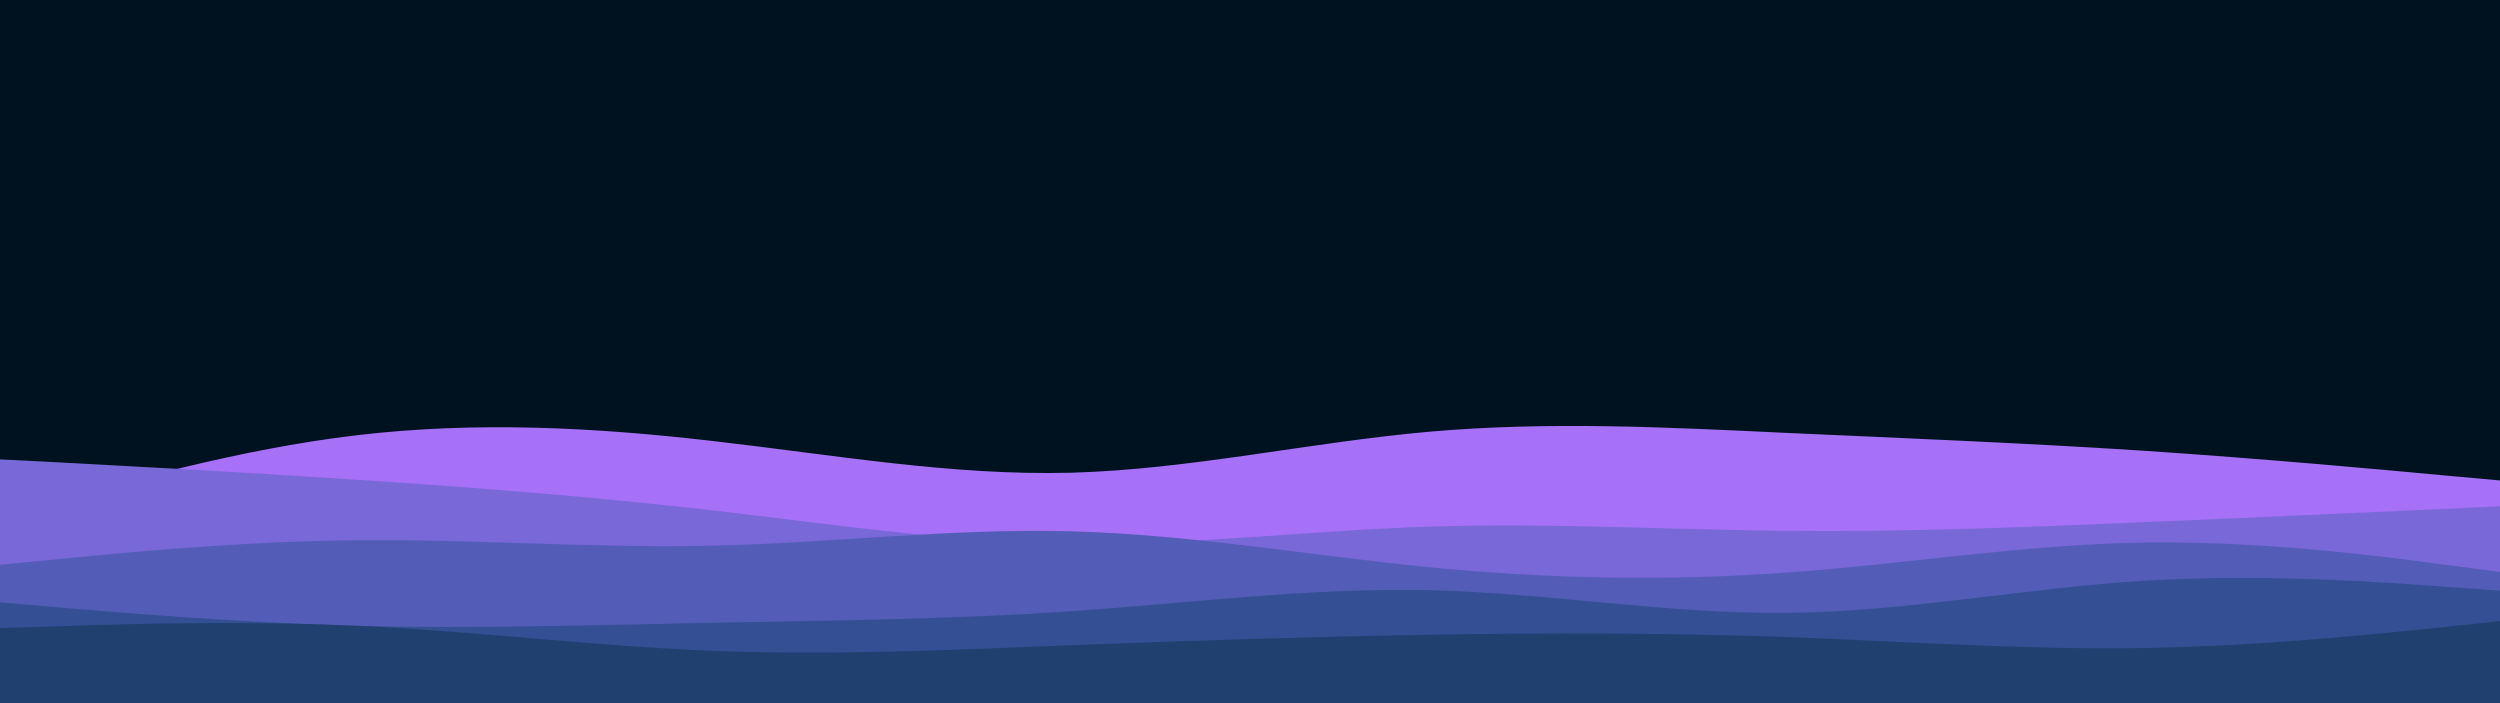 <?xml version="1.0" encoding="UTF-8"?>
<svg xmlns="http://www.w3.org/2000/svg" xmlns:xlink="http://www.w3.org/1999/xlink" width="1920px" height="540px" viewBox="0 0 1920 540" version="1.1">
<g id="surface1">
<rect x="0" y="0" width="1920" height="540" style="fill:rgb(0%,7.059%,12.549%);fill-opacity:1;stroke:none;"/>
<path style=" stroke:none;fill-rule:nonzero;fill:rgb(65.098%,44.314%,96.471%);fill-opacity:1;" d="M 0 397.801 L 45.602 384.66 C 91.398 371.34 182.602 345.059 274 334.262 C 365.398 323.461 456.602 328.141 548 338.762 C 639.398 349.199 730.602 365.398 822.398 363.059 C 914 360.539 1006 339.66 1097.602 331.559 C 1189.398 323.461 1280.602 328.141 1372 332.461 C 1463.398 336.602 1554.602 340.199 1646 346.141 C 1737.398 352.262 1828.602 360.539 1874.398 364.859 L 1920 369 L 1920 541.801 L 1874.398 541.801 C 1828.602 541.801 1737.398 541.801 1646 541.801 C 1554.602 541.801 1463.398 541.801 1372 541.801 C 1280.602 541.801 1189.398 541.801 1097.602 541.801 C 1006 541.801 914 541.801 822.398 541.801 C 730.602 541.801 639.398 541.801 548 541.801 C 456.602 541.801 365.398 541.801 274 541.801 C 182.602 541.801 91.398 541.801 45.602 541.801 L 0 541.801 Z M 0 397.801 "/>
<path style=" stroke:none;fill-rule:nonzero;fill:rgb(47.451%,40.784%,84.706%);fill-opacity:1;" d="M 0 352.801 L 45.602 355.141 C 91.398 357.66 182.602 362.34 274 368.461 C 365.398 374.398 456.602 381.602 548 392.039 C 639.398 402.66 730.602 416.34 822.398 417.602 C 914 418.859 1006 407.34 1097.602 404.461 C 1189.398 401.398 1280.602 406.801 1372 407.699 C 1463.398 408.602 1554.602 405 1646 401.039 C 1737.398 397.262 1828.602 392.941 1874.398 390.961 L 1920 388.801 L 1920 541.801 L 1874.398 541.801 C 1828.602 541.801 1737.398 541.801 1646 541.801 C 1554.602 541.801 1463.398 541.801 1372 541.801 C 1280.602 541.801 1189.398 541.801 1097.602 541.801 C 1006 541.801 914 541.801 822.398 541.801 C 730.602 541.801 639.398 541.801 548 541.801 C 456.602 541.801 365.398 541.801 274 541.801 C 182.602 541.801 91.398 541.801 45.602 541.801 L 0 541.801 Z M 0 352.801 "/>
<path style=" stroke:none;fill-rule:nonzero;fill:rgb(32.549%,36.471%,71.765%);fill-opacity:1;" d="M 0 433.801 L 45.602 429.301 C 91.398 424.801 182.602 415.801 274 414.898 C 365.398 414 456.602 421.199 548 419.039 C 639.398 417.059 730.602 405.539 822.398 408.059 C 914 410.398 1006 426.602 1097.602 435.602 C 1189.398 444.602 1280.602 446.398 1372 439.738 C 1463.398 433.262 1554.602 418.141 1646 416.699 C 1737.398 415.262 1828.602 427.141 1874.398 433.262 L 1920 439.199 L 1920 541.801 L 1874.398 541.801 C 1828.602 541.801 1737.398 541.801 1646 541.801 C 1554.602 541.801 1463.398 541.801 1372 541.801 C 1280.602 541.801 1189.398 541.801 1097.602 541.801 C 1006 541.801 914 541.801 822.398 541.801 C 730.602 541.801 639.398 541.801 548 541.801 C 456.602 541.801 365.398 541.801 274 541.801 C 182.602 541.801 91.398 541.801 45.602 541.801 L 0 541.801 Z M 0 433.801 "/>
<path style=" stroke:none;fill-rule:nonzero;fill:rgb(20.392%,30.98%,58.039%);fill-opacity:1;" d="M 0 462.602 L 45.602 466.559 C 91.398 470.34 182.602 478.262 274 480.602 C 365.398 482.941 456.602 480.059 548 478.262 C 639.398 476.461 730.602 475.738 822.398 469.441 C 914 463.141 1006 451.262 1097.602 453.238 C 1189.398 455.398 1280.602 471.602 1372 470.699 C 1463.398 469.801 1554.602 451.801 1646 446.039 C 1737.398 440.461 1828.602 446.941 1874.398 450.359 L 1920 453.602 L 1920 541.801 L 1874.398 541.801 C 1828.602 541.801 1737.398 541.801 1646 541.801 C 1554.602 541.801 1463.398 541.801 1372 541.801 C 1280.602 541.801 1189.398 541.801 1097.602 541.801 C 1006 541.801 914 541.801 822.398 541.801 C 730.602 541.801 639.398 541.801 548 541.801 C 456.602 541.801 365.398 541.801 274 541.801 C 182.602 541.801 91.398 541.801 45.602 541.801 L 0 541.801 Z M 0 462.602 "/>
<path style=" stroke:none;fill-rule:nonzero;fill:rgb(12.549%,25.098%,43.922%);fill-opacity:1;" d="M 0 482.398 L 45.602 480.961 C 91.398 479.34 182.602 476.461 274 480.602 C 365.398 484.738 456.602 496.262 548 499.859 C 639.398 503.461 730.602 499.141 822.398 495.539 C 914 491.941 1006 489.059 1097.602 487.441 C 1189.398 486 1280.602 486 1372 489.238 C 1463.398 492.66 1554.602 499.141 1646 497.699 C 1737.398 496.262 1828.602 486.539 1874.398 481.859 L 1920 477 L 1920 541.801 L 1874.398 541.801 C 1828.602 541.801 1737.398 541.801 1646 541.801 C 1554.602 541.801 1463.398 541.801 1372 541.801 C 1280.602 541.801 1189.398 541.801 1097.602 541.801 C 1006 541.801 914 541.801 822.398 541.801 C 730.602 541.801 639.398 541.801 548 541.801 C 456.602 541.801 365.398 541.801 274 541.801 C 182.602 541.801 91.398 541.801 45.602 541.801 L 0 541.801 Z M 0 482.398 "/>
</g>
</svg>

